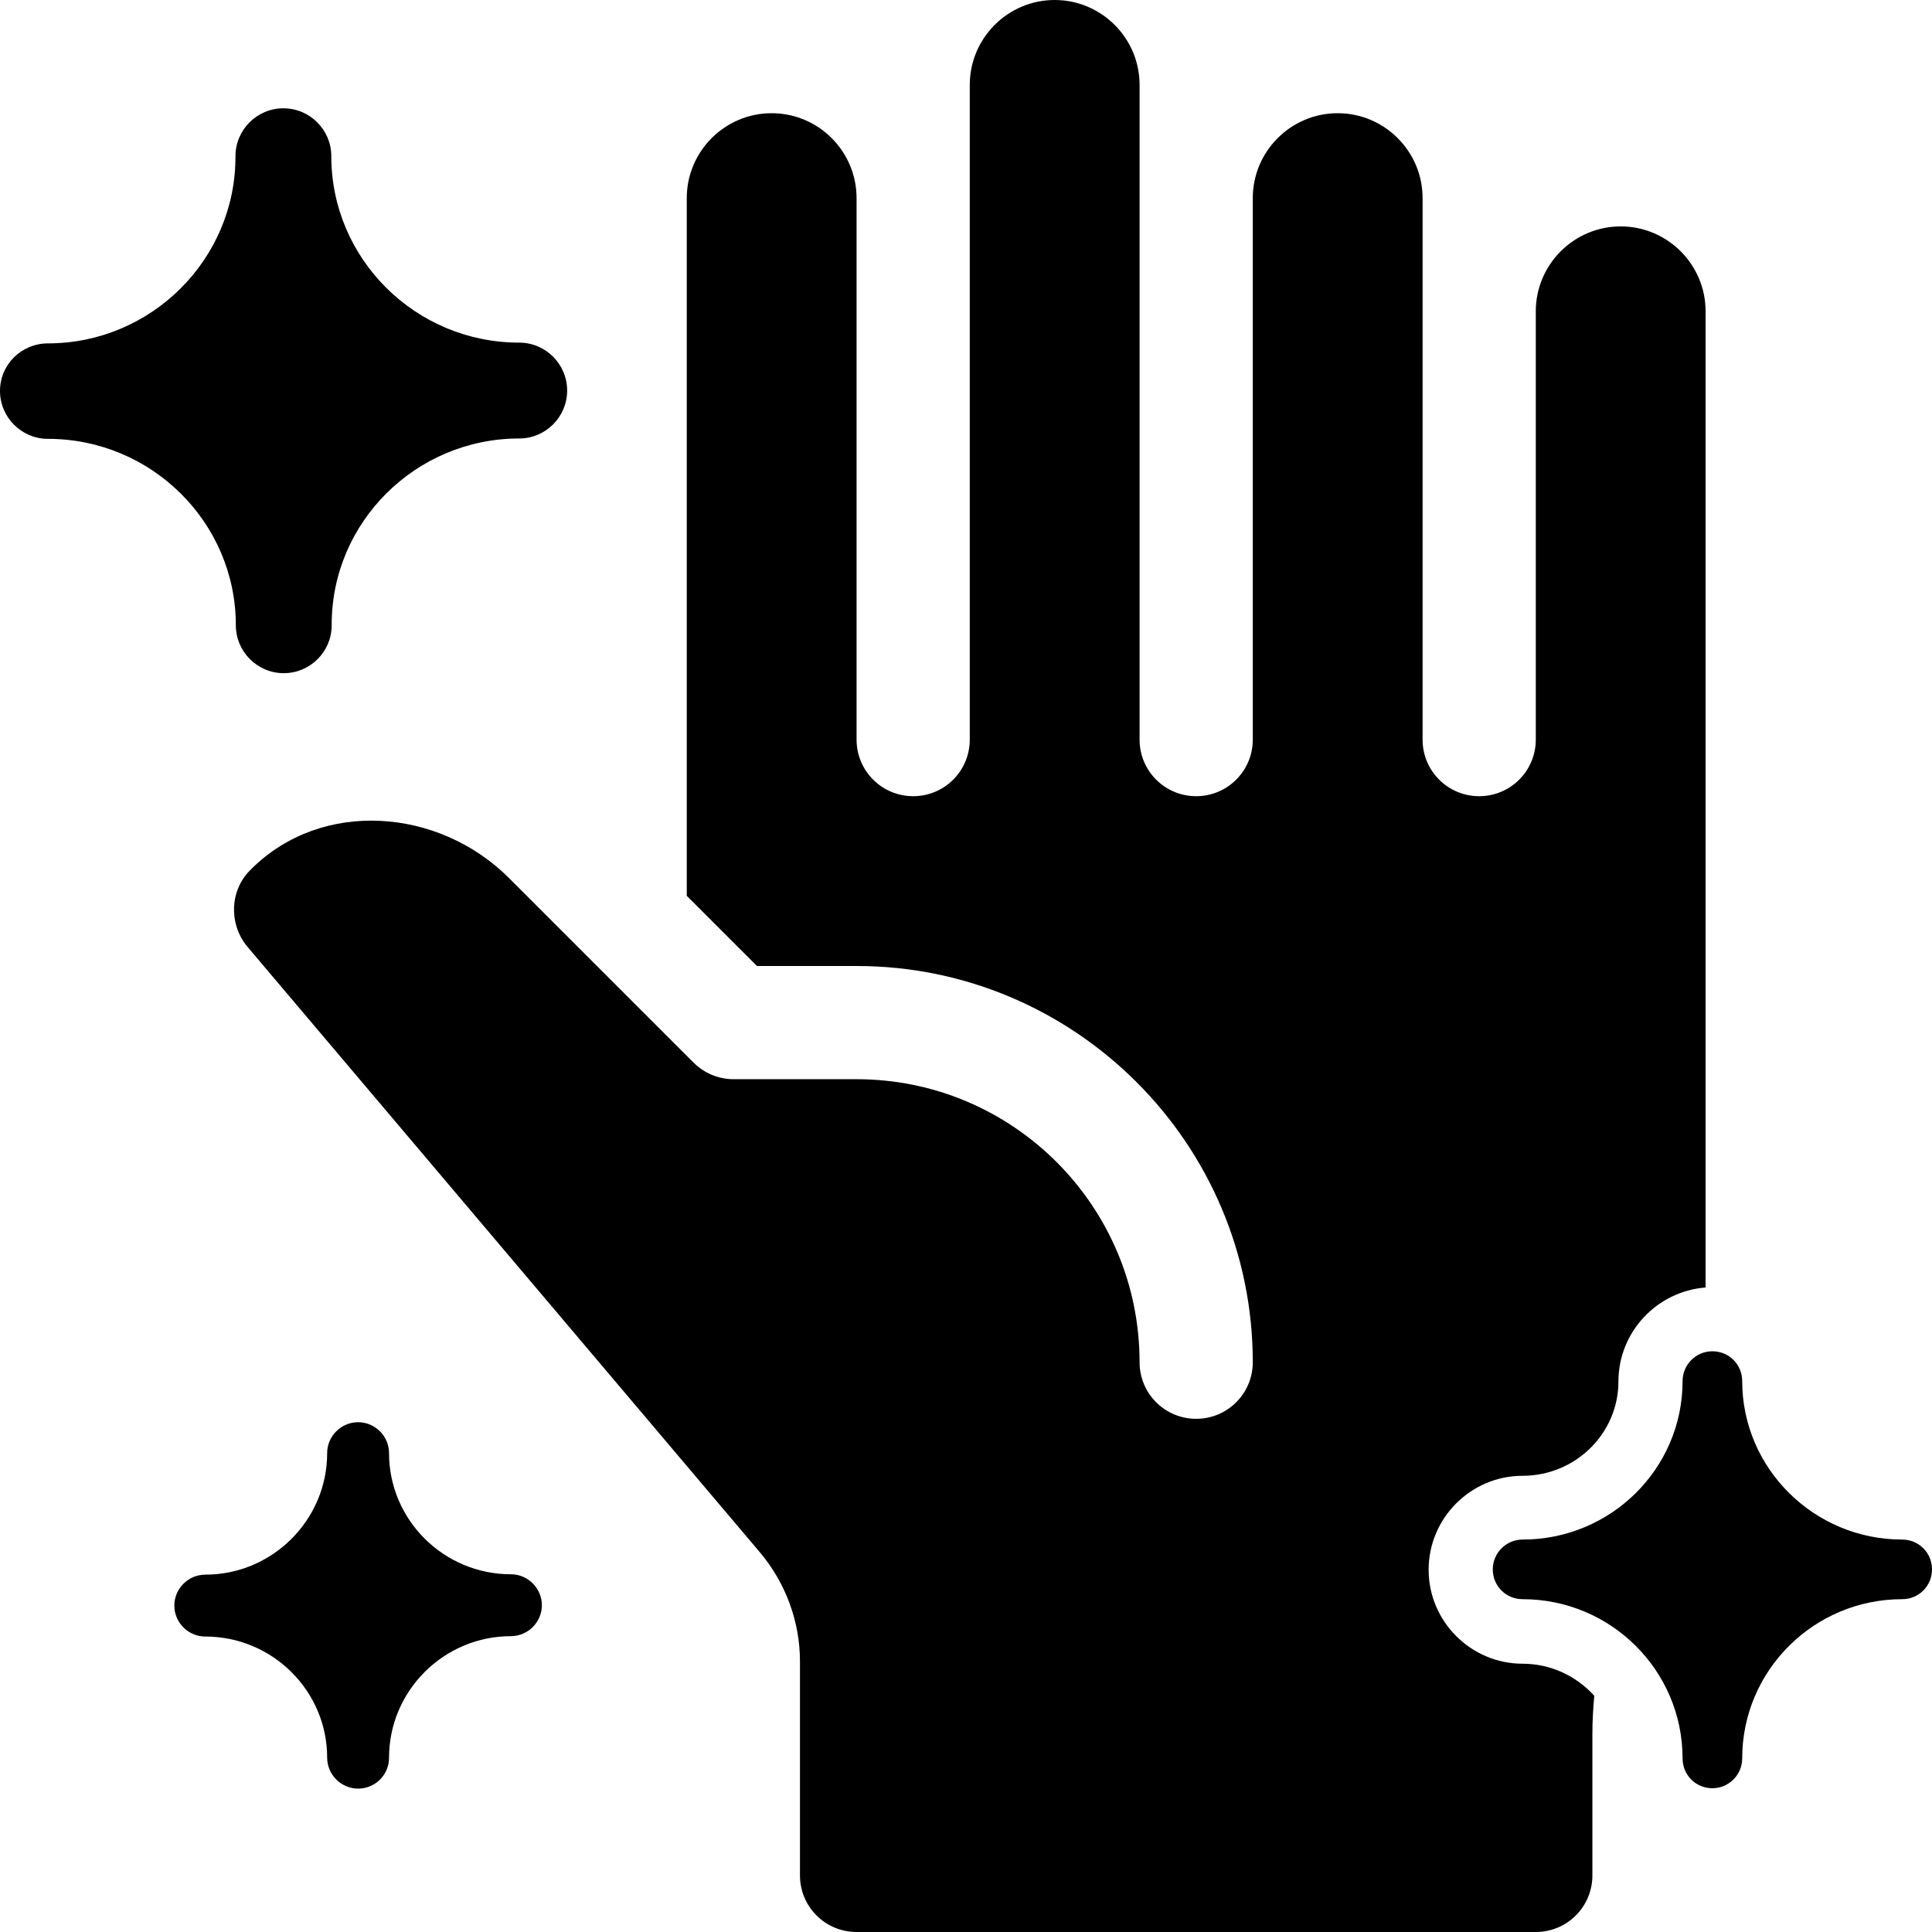 <?xml version="1.0" encoding="utf-8"?>
<!-- Generator: Adobe Illustrator 24.1.2, SVG Export Plug-In . SVG Version: 6.00 Build 0)  -->
<svg version="1.1" id="Livello_1" xmlns="http://www.w3.org/2000/svg" xmlns:xlink="http://www.w3.org/1999/xlink" x="0px" y="0px"
	 viewBox="0 0 512 512" style="enable-background:new 0 0 512 512;" xml:space="preserve">
<path d="M445.9,366c0,23.2-19,42-42.4,42c-4.4,0-7.9,3.6-7.9,7.9c0,4.4,3.5,7.9,7.9,7.9c23.4,0,42.4,18.9,42.4,42.2
	c0,4.4,3.5,7.9,7.9,7.9c4.4,0,7.9-3.6,7.9-7.9c0-23.3,19-42.2,42.4-42.2c4.4,0,7.9-3.5,7.9-7.9c0-4.4-3.5-7.9-7.9-7.9
	c-23.4,0-42.4-18.9-42.4-42c0-4.4-3.5-7.9-7.9-7.9C449.4,358.1,445.9,361.7,445.9,366z"/>
<path d="M403.5,440.9c-13.7,0-24.9-11.2-24.9-24.9s11.2-24.9,24.9-24.9c14,0,25.4-11.2,25.4-25c0-13.1,10.2-23.9,23.1-24.9
	c0-0.6,0-1.2,0-1.8c0-92.5,0-164.6,0-256.9c0-12.4-10.1-22.5-22.5-22.5S407,70.1,407,82.5c0,40.6,0,109.9,0,113.5
	c0,8.3-6.7,15-15,15s-15-6.7-15-15c0-3.7,0-140.9,0-143.5c0-12.4-10.1-22.5-22.5-22.5S332,40.1,332,52.5c0,3.3,0,138.6,0,143.5
	c0,8.3-6.7,15-15,15s-15-6.7-15-15c0-5.3,0-167.1,0-173.5C302,10.1,291.9,0,279.5,0S257,10.1,257,22.5c0,11,0,166.6,0,173.5
	c0,8.3-6.7,15-15,15s-15-6.7-15-15c0-3.7,0-140.9,0-143.5c0-12.4-10.1-22.5-22.5-22.5S182,40.1,182,52.5c0,4.4,0,181.3,0,184.9
	l18.6,18.6H227c57.9,0,105,47.1,105,105c0,8.3-6.7,15-15,15c-8.3,0-15-6.7-15-15c0-41.4-33.6-75-75-75h-32.6c-4,0-7.8-1.6-10.6-4.4
	l-48.9-48.9c-18.6-18.6-49.5-21-68.2-2.5c-0.1,0.1-0.2,0.2-0.4,0.4c-5.4,5.4-5.7,14.1-0.9,20.1l136,160.7
	c6.8,8.1,10.6,18.3,10.6,28.9V497c0,8.3,6.7,15,15,15h180c8.3,0,15-6.7,15-15v-37.6c0-3.3,0.2-6.7,0.5-10
	C417.8,444.2,411,440.9,403.5,440.9z"/>
<path d="M137.6,116.2c7,0,12.7-5.7,12.7-12.7c0-7-5.7-12.7-12.7-12.7c-27.5,0-49.8-22.2-49.8-49.4c0-7-5.7-12.7-12.7-12.7
	c-7,0-12.7,5.7-12.7,12.7C62.5,68.7,40.1,91,12.7,91C5.7,91,0,96.6,0,103.6c0,7,5.7,12.7,12.7,12.7c27.5,0,49.8,22.2,49.8,49.4
	c0,7,5.7,12.7,12.7,12.7c7,0,12.7-5.7,12.7-12.7C87.8,138.4,110.2,116.2,137.6,116.2z"/>
<path d="M103.1,465.8c0-17.7,14.5-32.2,32.3-32.2c4.5,0,8.2-3.7,8.2-8.2c0-4.5-3.7-8.2-8.2-8.2c-17.8,0-32.3-14.4-32.3-32.1
	c0-4.5-3.7-8.2-8.2-8.2s-8.2,3.7-8.2,8.2c0,17.7-14.5,32.2-32.3,32.2c-4.5,0-8.2,3.7-8.2,8.2s3.7,8.2,8.2,8.2
	c17.8,0,32.3,14.4,32.3,32.1c0,4.5,3.7,8.2,8.2,8.2S103.1,470.4,103.1,465.8z"/>
</svg>
